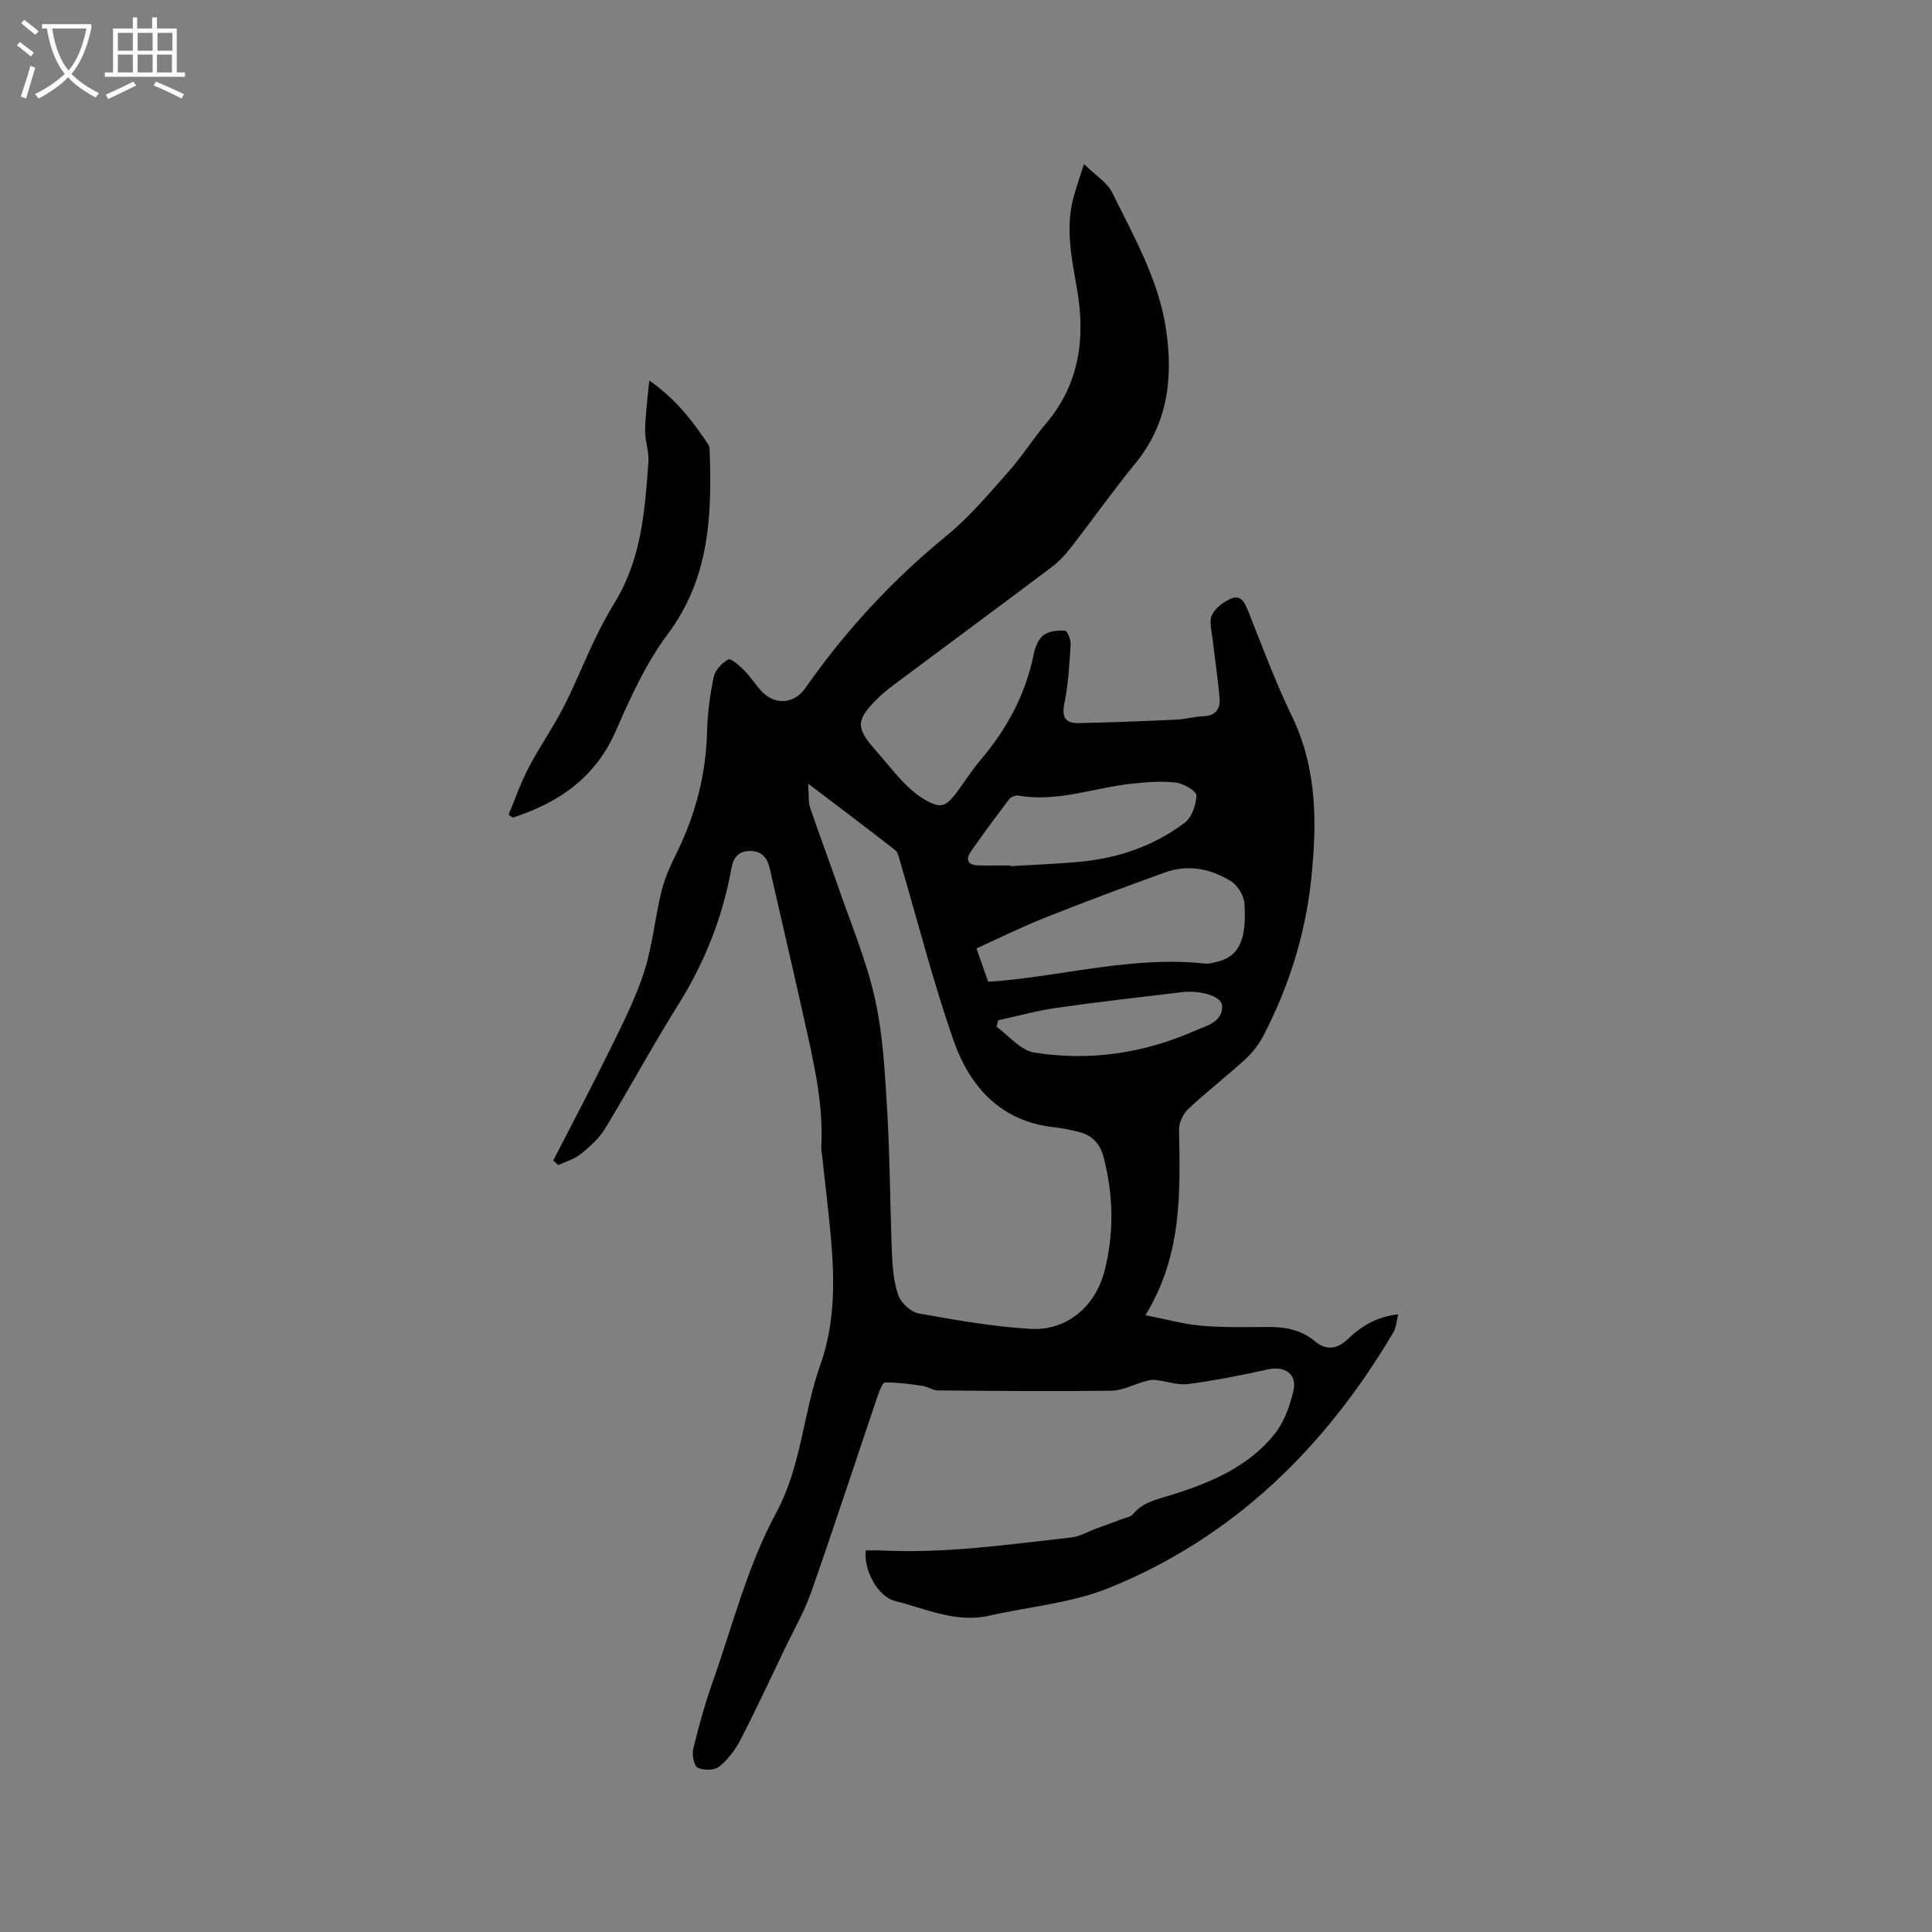 <svg enable-background="new 0 0 400 400" viewBox="0 0 400 400" xmlns="http://www.w3.org/2000/svg"><rect x="0" y="0" width="400" height="400" fill="#808080" stroke="none"/><path d="m6.4 11.7c-1-.8-1.9-1.6-2.9-2.3l.6-.7c.9.7 1.9 1.4 2.9 2.2zm-2.1 8.3c.7-2.1 1.4-4.2 2-6.4.2.1.6.3 1 .4-.7 2.3-1.3 4.4-1.9 6.4zm3-12.8c-1.1-.9-2.1-1.7-2.9-2.4l.6-.7c1 .8 2 1.5 3 2.4zm1.4-1.3v-.9h10.2v.9c-.9 4.2-2.3 7.3-4.1 9.4 1.3 1.4 3.2 2.7 5.7 4-.2.2-.4.5-.7.9-2.5-1.4-4.4-2.7-5.7-4.2-1.4 1.5-3.5 3-6.1 4.4 0 0 0 0-.1-.1-.3-.4-.5-.7-.7-.8 2.7-1.3 4.7-2.8 6.2-4.2-1.8-2.2-3-5.3-3.7-9.4zm9.2 0h-7.1c.6 3.8 1.7 6.7 3.4 8.7 1.7-2 2.9-4.8 3.7-8.7z" fill="#fbfcfa"/><path d="m31.6 3.6h.9v2.3h4.1v9.1h1.7v.9h-16.6v-.9h1.7v-9.1h4.1v-2.3h.9v2.3h3.1v-2.3zm-4 13.3.6.8c-1.9.9-3.8 1.9-5.8 2.8-.2-.3-.3-.6-.5-.9 2-.9 3.9-1.8 5.7-2.7zm-3.2-10.1v3.7h3.1v-3.7zm0 4.5v3.7h3.1v-3.7zm4.1-4.5v3.7h3.1v-3.7zm0 4.5v3.7h3.1v-3.7zm9.1 9.1c-2.1-1.1-4.1-2-5.8-2.7l.5-.8c2.2.9 4.1 1.8 5.8 2.6zm-1.9-13.6h-3.1v3.7h3.1zm-3.2 4.5v3.7h3.1v-3.7z" fill="#fbfcfa"/><path d="m114.54 240.27c3.97-7.72 8.04-15.4 11.86-23.19 2.55-5.19 5.2-10.4 6.96-15.87 1.74-5.41 2.24-11.2 3.61-16.75.67-2.74 1.89-5.38 3.15-7.92 3.9-7.92 6.04-16.21 6.27-25.06.1-3.79.6-7.62 1.38-11.33.3-1.4 1.7-2.9 3-3.61.54-.29 2.28 1.21 3.22 2.16 1.34 1.34 2.37 2.99 3.66 4.39 2.76 2.99 6.77 2.68 9.07-.61 8.32-11.89 18.04-22.41 29.31-31.61 4.7-3.84 8.68-8.62 12.74-13.18 2.81-3.16 5.08-6.79 7.82-10.03 6.93-8.2 8.16-17.67 6.4-27.8-1.06-6.07-2.35-12.11-.91-18.27.53-2.24 1.35-4.41 2.35-7.63 2.36 2.33 4.8 3.8 5.86 5.96 4.48 9.09 9.6 18.02 11.12 28.24 1.5 10.05.41 19.57-6.41 27.86-4.64 5.65-8.85 11.65-13.34 17.42-1.15 1.49-2.5 2.9-4 4.03-10.84 8.15-21.76 16.22-32.63 24.33-1.19.89-2.35 1.83-3.4 2.87-4.45 4.44-4.47 6.02-.33 10.69 1.9 2.14 3.66 4.41 5.63 6.49 1.23 1.29 2.61 2.52 4.12 3.45 3.62 2.22 4.7 1.93 7.22-1.51 1.57-2.14 3-4.39 4.71-6.4 5.52-6.49 9.42-13.73 11.09-22.15.27-1.37.98-3.01 2.03-3.77 1.14-.82 2.94-1 4.41-.89.47.03 1.22 1.87 1.15 2.84-.26 4.08-.46 8.21-1.29 12.2-.6 2.88.22 4.14 2.9 4.09 6.77-.13 13.54-.41 20.3-.72 1.9-.09 3.78-.63 5.67-.71 2.5-.1 3.43-1.58 3.26-3.69-.34-4.1-.98-8.17-1.44-12.27-.19-1.67-.77-3.63-.14-4.98.67-1.46 2.39-2.73 3.95-3.4 2.02-.87 2.83.79 3.52 2.52 2.92 7.27 5.62 14.66 9.03 21.69 5.35 11.02 5.28 22.54 4.01 34.21-1.23 11.26-4.6 21.95-9.83 32.01-.95 1.82-2.28 3.56-3.79 4.95-3.83 3.51-7.96 6.69-11.75 10.24-1.07 1-1.97 2.83-1.95 4.26.21 12.96.73 25.93-6.96 38.48 4.51.88 8.03 1.88 11.61 2.18 4.64.39 9.32.28 13.99.26 3.5-.01 6.7.64 9.48 2.95 2.32 1.93 4.58 1.69 6.79-.42 2.79-2.67 5.98-4.65 10.47-5.16-.37 1.45-.42 2.75-1 3.73-14.1 23.83-33.06 42.49-58.97 52.96-7.73 3.12-16.43 3.82-24.67 5.7-6.9 1.58-13.15-1.43-19.5-3.02-3.8-.95-6.58-6.69-6.1-10.48 1.07 0 2.2-.05 3.32.01 13.2.66 26.23-1.25 39.28-2.7 1.71-.19 3.32-1.18 4.98-1.79 1.93-.71 3.87-1.4 5.79-2.12.67-.25 1.53-.39 1.94-.89 2.1-2.55 4.98-3.06 7.97-4 8.08-2.53 16-5.82 21.44-12.72 1.93-2.45 3.1-5.74 3.82-8.84.81-3.49-1.78-5.2-5.3-4.43-5.46 1.21-10.96 2.3-16.5 3.03-2.19.29-4.52-.6-6.8-.85-.71-.08-1.48.11-2.19.31-2.3.64-4.58 1.88-6.88 1.92-11.98.16-23.97.05-35.95-.06-1.07-.01-2.1-.79-3.19-.95-2.56-.37-5.15-.71-7.73-.71-.49 0-1.13 1.59-1.45 2.53-4.62 13.63-9.09 27.32-13.85 40.9-1.43 4.07-3.63 7.87-5.5 11.78-3.02 6.28-5.95 12.61-9.15 18.8-1.07 2.08-2.6 4.11-4.41 5.54-.99.79-3.28.83-4.45.21-.8-.43-1.19-2.7-.9-3.94 1.12-4.62 2.4-9.22 3.98-13.71 4.16-11.78 7.26-24.16 13.14-35.03 5.33-9.87 5.58-20.62 9.16-30.65 2.87-8.04 3.01-16.44 2.34-24.83-.5-6.23-1.3-12.43-1.96-18.65-.06-.53-.19-1.06-.16-1.58.5-9.2-1.66-18.05-3.63-26.91-2.29-10.31-4.71-20.59-7.05-30.89-.51-2.23-1.7-3.63-4.12-3.6-2.41.03-3.41 1.37-3.83 3.69-1.81 10.11-5.54 19.44-11.01 28.18-5.28 8.42-10 17.2-15.18 25.69-1.23 2.02-3.16 3.72-5.03 5.23-1.3 1.05-3.07 1.52-4.63 2.24-.33-.33-.67-.63-1.02-.94zm52.78-78.02c.17 2.35 0 3.77.42 5 1.81 5.39 3.85 10.71 5.7 16.09 2.68 7.78 5.93 15.44 7.71 23.42 1.69 7.6 2.07 15.53 2.54 23.34.58 9.8.58 19.64.98 29.46.12 2.92.37 5.97 1.34 8.67.57 1.57 2.55 3.4 4.16 3.69 7.67 1.38 15.4 2.75 23.17 3.21 7.55.44 13.47-4.66 15.35-12.03 2-7.86 1.84-15.7-.21-23.55-.76-2.9-2.48-4.59-5.3-5.24-1.54-.36-3.1-.73-4.67-.89-11.22-1.14-17.7-8.31-21.11-18.07-4.21-12.07-7.36-24.51-10.99-36.79-.27-.9-.44-2.07-1.09-2.57-5.72-4.47-11.53-8.82-18-13.74zm37.26 40.99c.82-.05 1.45-.07 2.06-.12 14.31-1.25 28.39-5.23 42.95-3.61.71.08 1.47-.17 2.19-.33 4.83-1.07 6.33-4.67 5.88-12.06-.1-1.63-1.36-3.77-2.75-4.64-4.16-2.6-8.87-3.58-13.65-1.87-8.37 3.01-16.69 6.13-24.96 9.41-4.78 1.9-9.39 4.19-14.14 6.33.95 2.69 1.67 4.76 2.42 6.89zm4.6-24.06c0 .05.01.1.01.15 4.86-.3 9.74-.46 14.58-.93 7.84-.75 15.14-3.29 21.45-8.01 1.5-1.12 2.44-3.74 2.48-5.69.02-.91-2.66-2.49-4.25-2.68-2.99-.35-6.09-.09-9.11.23-7.85.84-15.45 3.89-23.55 2.46-.57-.1-1.5.3-1.87.78-2.69 3.54-5.34 7.12-7.89 10.77-1.13 1.62-.75 2.85 1.46 2.91 2.24.06 4.47.01 6.69.01zm-2.54 32.07c-.1.45-.2.89-.31 1.34 2.57 1.84 4.96 4.87 7.76 5.32 11.5 1.85 22.77.17 33.44-4.56 2.28-1.01 5.62-1.73 5.5-5.11-.07-1.99-4.52-3.29-8.42-2.81-8.6 1.04-17.21 1.99-25.77 3.22-4.11.58-8.14 1.71-12.2 2.6z"/><path d="m105.29 168.67c1.37-3.26 2.54-6.64 4.17-9.76 2.22-4.24 5-8.2 7.19-12.46 2.36-4.58 4.27-9.4 6.49-14.06 1.28-2.67 2.69-5.28 4.23-7.81 5.43-8.92 6.17-18.94 6.88-28.95.15-2.17-.73-4.41-.69-6.61.05-3.18.51-6.36.86-10.24 5.69 3.96 9.06 8.52 12.22 13.26.17.25.26.59.27.89.52 13.56.07 26.7-8.7 38.41-4.5 6.01-7.69 13.11-10.74 20.05-4.24 9.66-11.82 14.81-21.3 17.89-.29-.19-.58-.4-.88-.61z"/></svg>